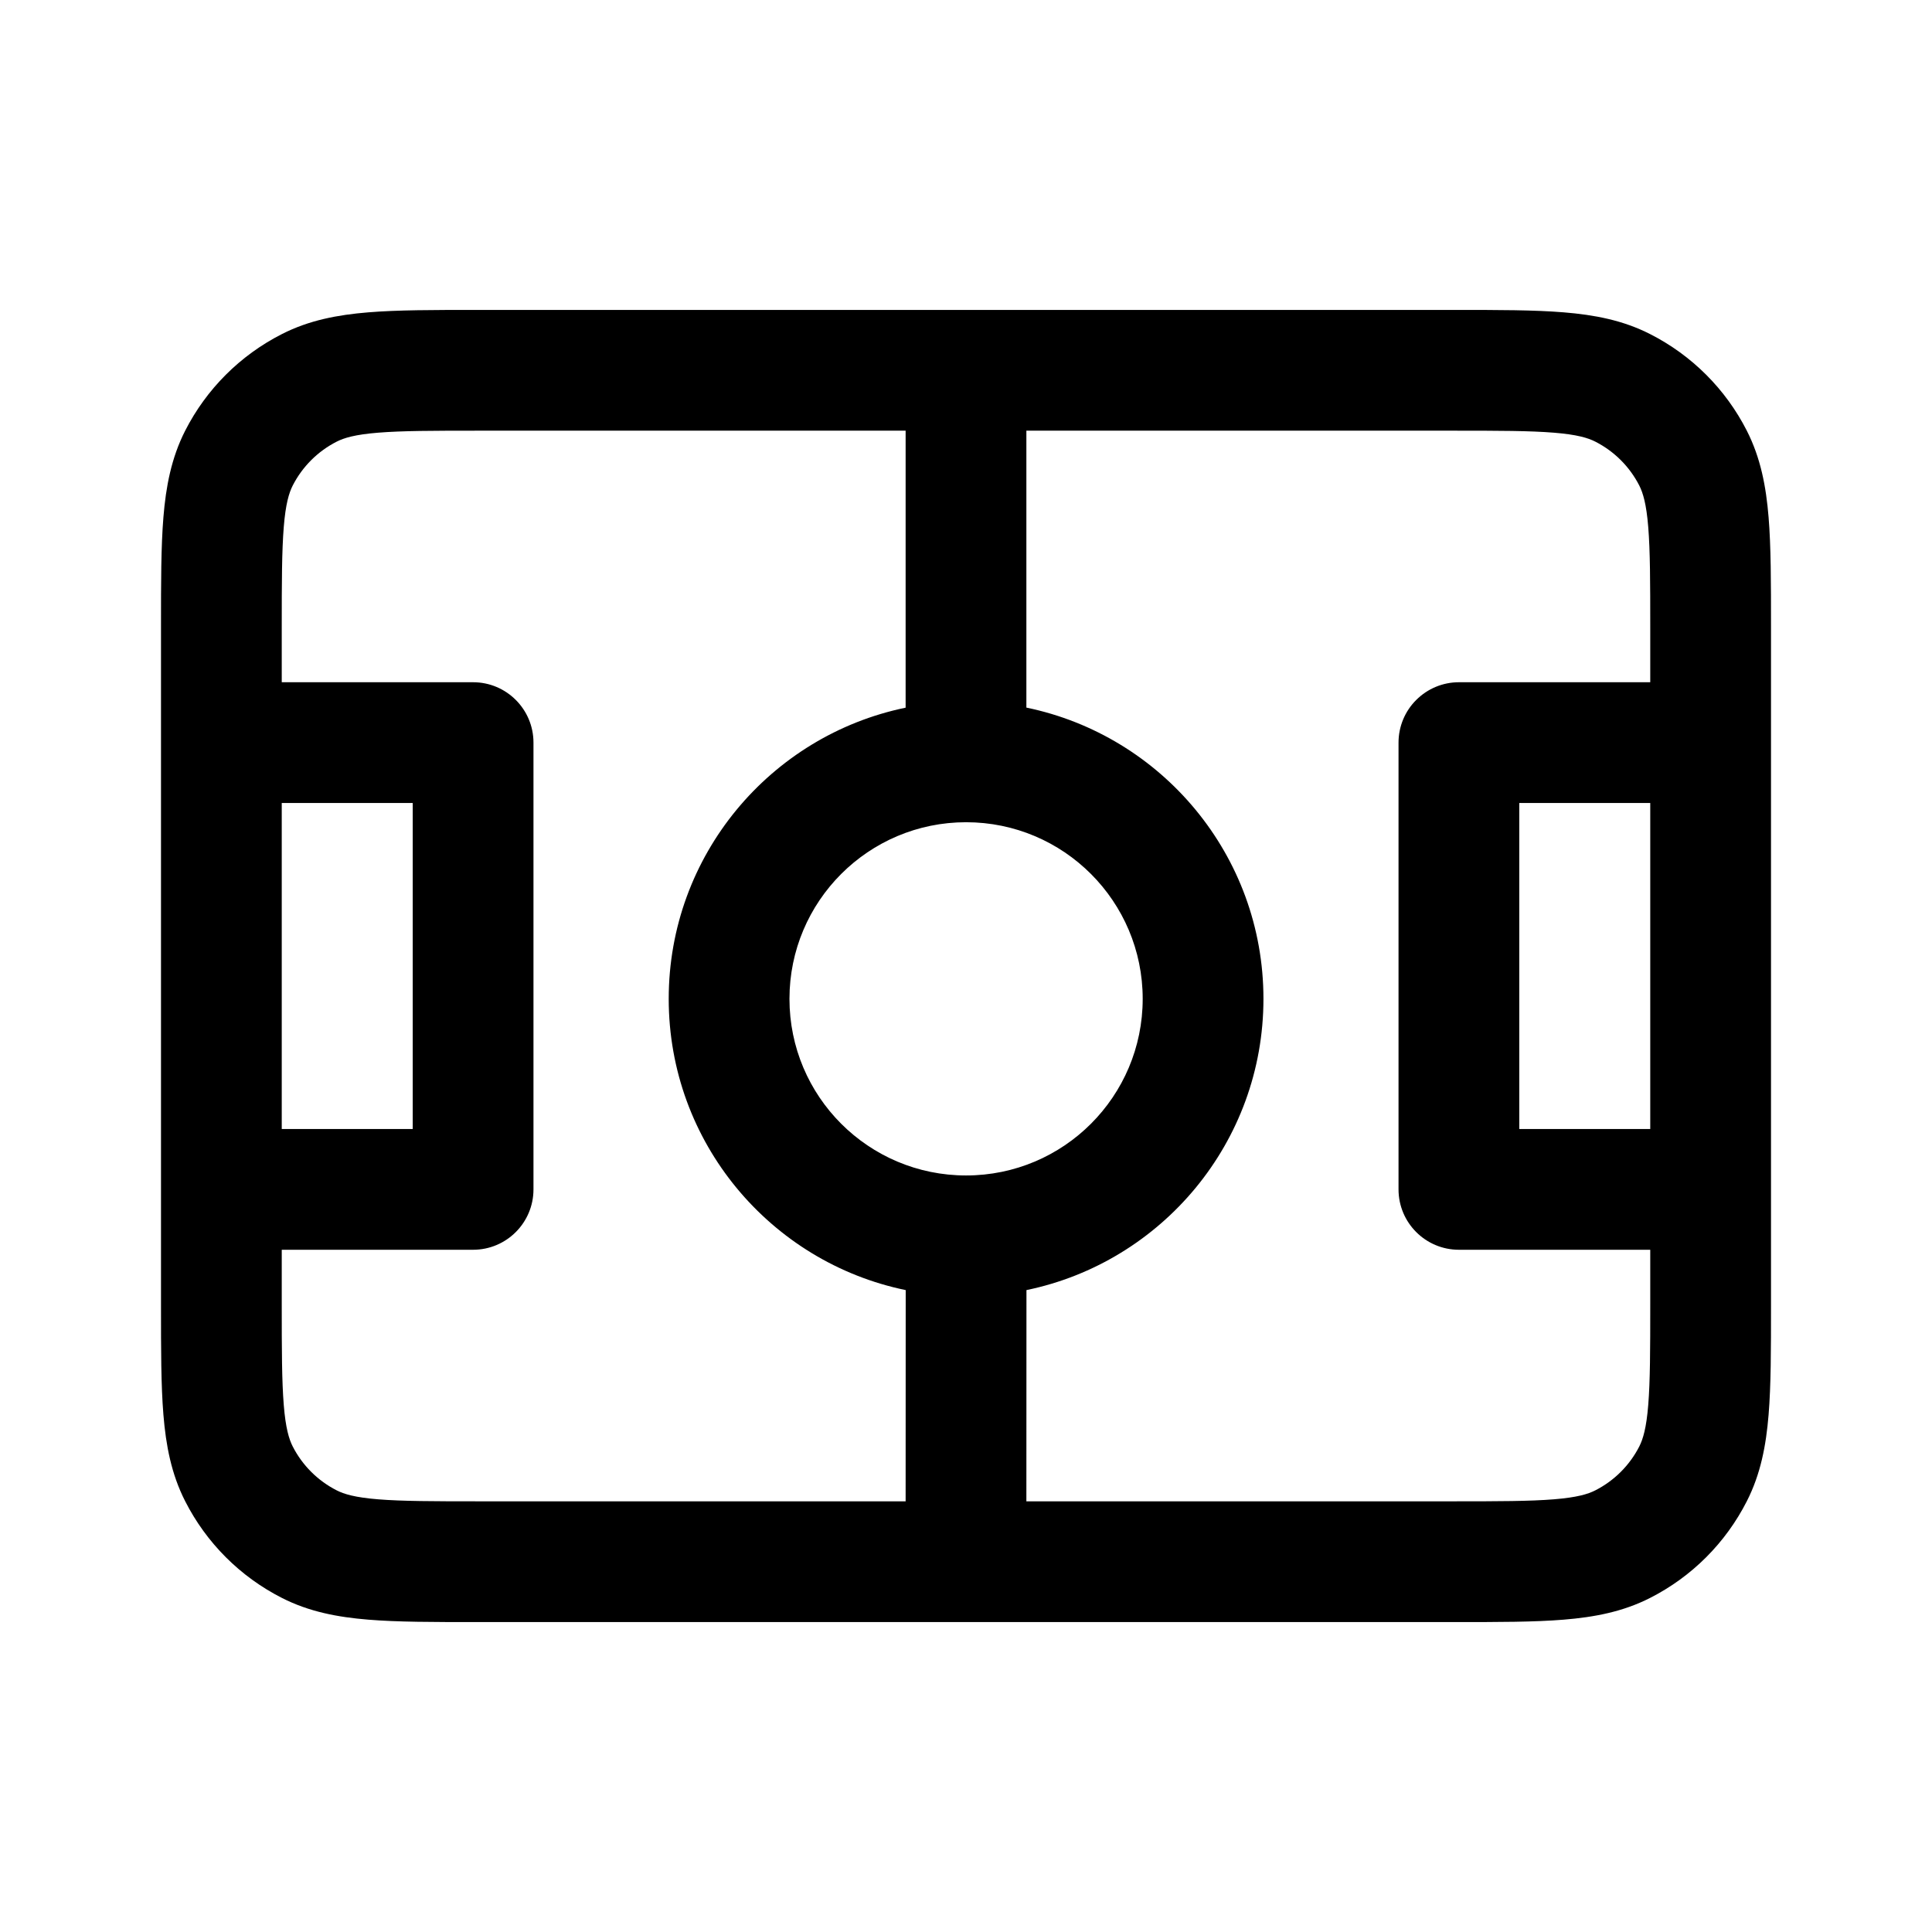 <svg width="24" height="24" viewBox="0 0 24 24" fill="none" xmlns="http://www.w3.org/2000/svg">
<path fill-rule="evenodd" clip-rule="evenodd" d="M5.92 3.85H18.08C18.615 3.85 19.06 3.85 19.425 3.88C19.805 3.911 20.161 3.978 20.498 4.15C21.016 4.413 21.437 4.834 21.7 5.351C21.872 5.689 21.939 6.045 21.97 6.425C22 6.79 22 7.235 22 7.77V16.23C22 16.765 22 17.21 21.97 17.575C21.939 17.954 21.872 18.311 21.7 18.648C21.437 19.166 21.016 19.587 20.498 19.85C20.161 20.022 19.805 20.089 19.425 20.12C19.06 20.15 18.615 20.15 18.081 20.15H5.92C5.385 20.15 4.94 20.15 4.575 20.12C4.195 20.089 3.839 20.022 3.502 19.85C2.984 19.587 2.563 19.166 2.3 18.648C2.128 18.311 2.061 17.954 2.03 17.575C2 17.21 2 16.765 2 16.23V7.77C2 7.235 2 6.79 2.03 6.425C2.061 6.045 2.128 5.689 2.3 5.351C2.563 4.834 2.984 4.413 3.502 4.15C3.839 3.978 4.195 3.911 4.575 3.88C4.94 3.85 5.385 3.85 5.92 3.85ZM4.697 5.375C4.41 5.398 4.273 5.44 4.183 5.486C3.947 5.606 3.756 5.797 3.636 6.032C3.59 6.123 3.548 6.26 3.525 6.547C3.501 6.843 3.5 7.228 3.5 7.8V8.475H5.877C6.291 8.475 6.627 8.811 6.627 9.225V14.775C6.627 15.189 6.291 15.525 5.877 15.525H3.5V16.2C3.5 16.772 3.501 17.157 3.525 17.453C3.548 17.74 3.59 17.877 3.636 17.968C3.756 18.203 3.947 18.394 4.183 18.514C4.273 18.56 4.41 18.602 4.697 18.625C4.993 18.649 5.378 18.65 5.95 18.65H11.25L11.251 16.026C9.57 15.679 8.307 14.191 8.307 12.408C8.307 10.625 9.57 9.138 11.25 8.791V5.35H5.95C5.378 5.35 4.993 5.351 4.697 5.375ZM12.75 5.35V8.79C14.431 9.137 15.695 10.625 15.695 12.408C15.695 14.191 14.431 15.679 12.751 16.026L12.75 18.65H18.05C18.622 18.65 19.007 18.649 19.302 18.625C19.59 18.602 19.727 18.56 19.817 18.514C20.053 18.394 20.244 18.203 20.364 17.968C20.41 17.877 20.452 17.74 20.475 17.453C20.499 17.157 20.5 16.772 20.5 16.2V15.525H18.123C17.709 15.525 17.373 15.189 17.373 14.775V9.225C17.373 9.026 17.452 8.835 17.593 8.695C17.734 8.554 17.924 8.475 18.123 8.475L20.5 8.475V7.8C20.5 7.228 20.499 6.843 20.475 6.547C20.452 6.26 20.41 6.123 20.364 6.032C20.244 5.797 20.053 5.606 19.817 5.486C19.727 5.44 19.59 5.398 19.302 5.375C19.007 5.351 18.622 5.35 18.05 5.35H12.75ZM20.5 9.975L18.873 9.975V14.025H20.5V9.975ZM3.5 14.025H5.127V9.975H3.5V14.025ZM12.001 10.214C10.789 10.214 9.807 11.197 9.807 12.408C9.807 13.62 10.789 14.602 12.001 14.602C13.213 14.602 14.195 13.62 14.195 12.408C14.195 11.197 13.213 10.214 12.001 10.214Z" fill="black"/>
</svg>
